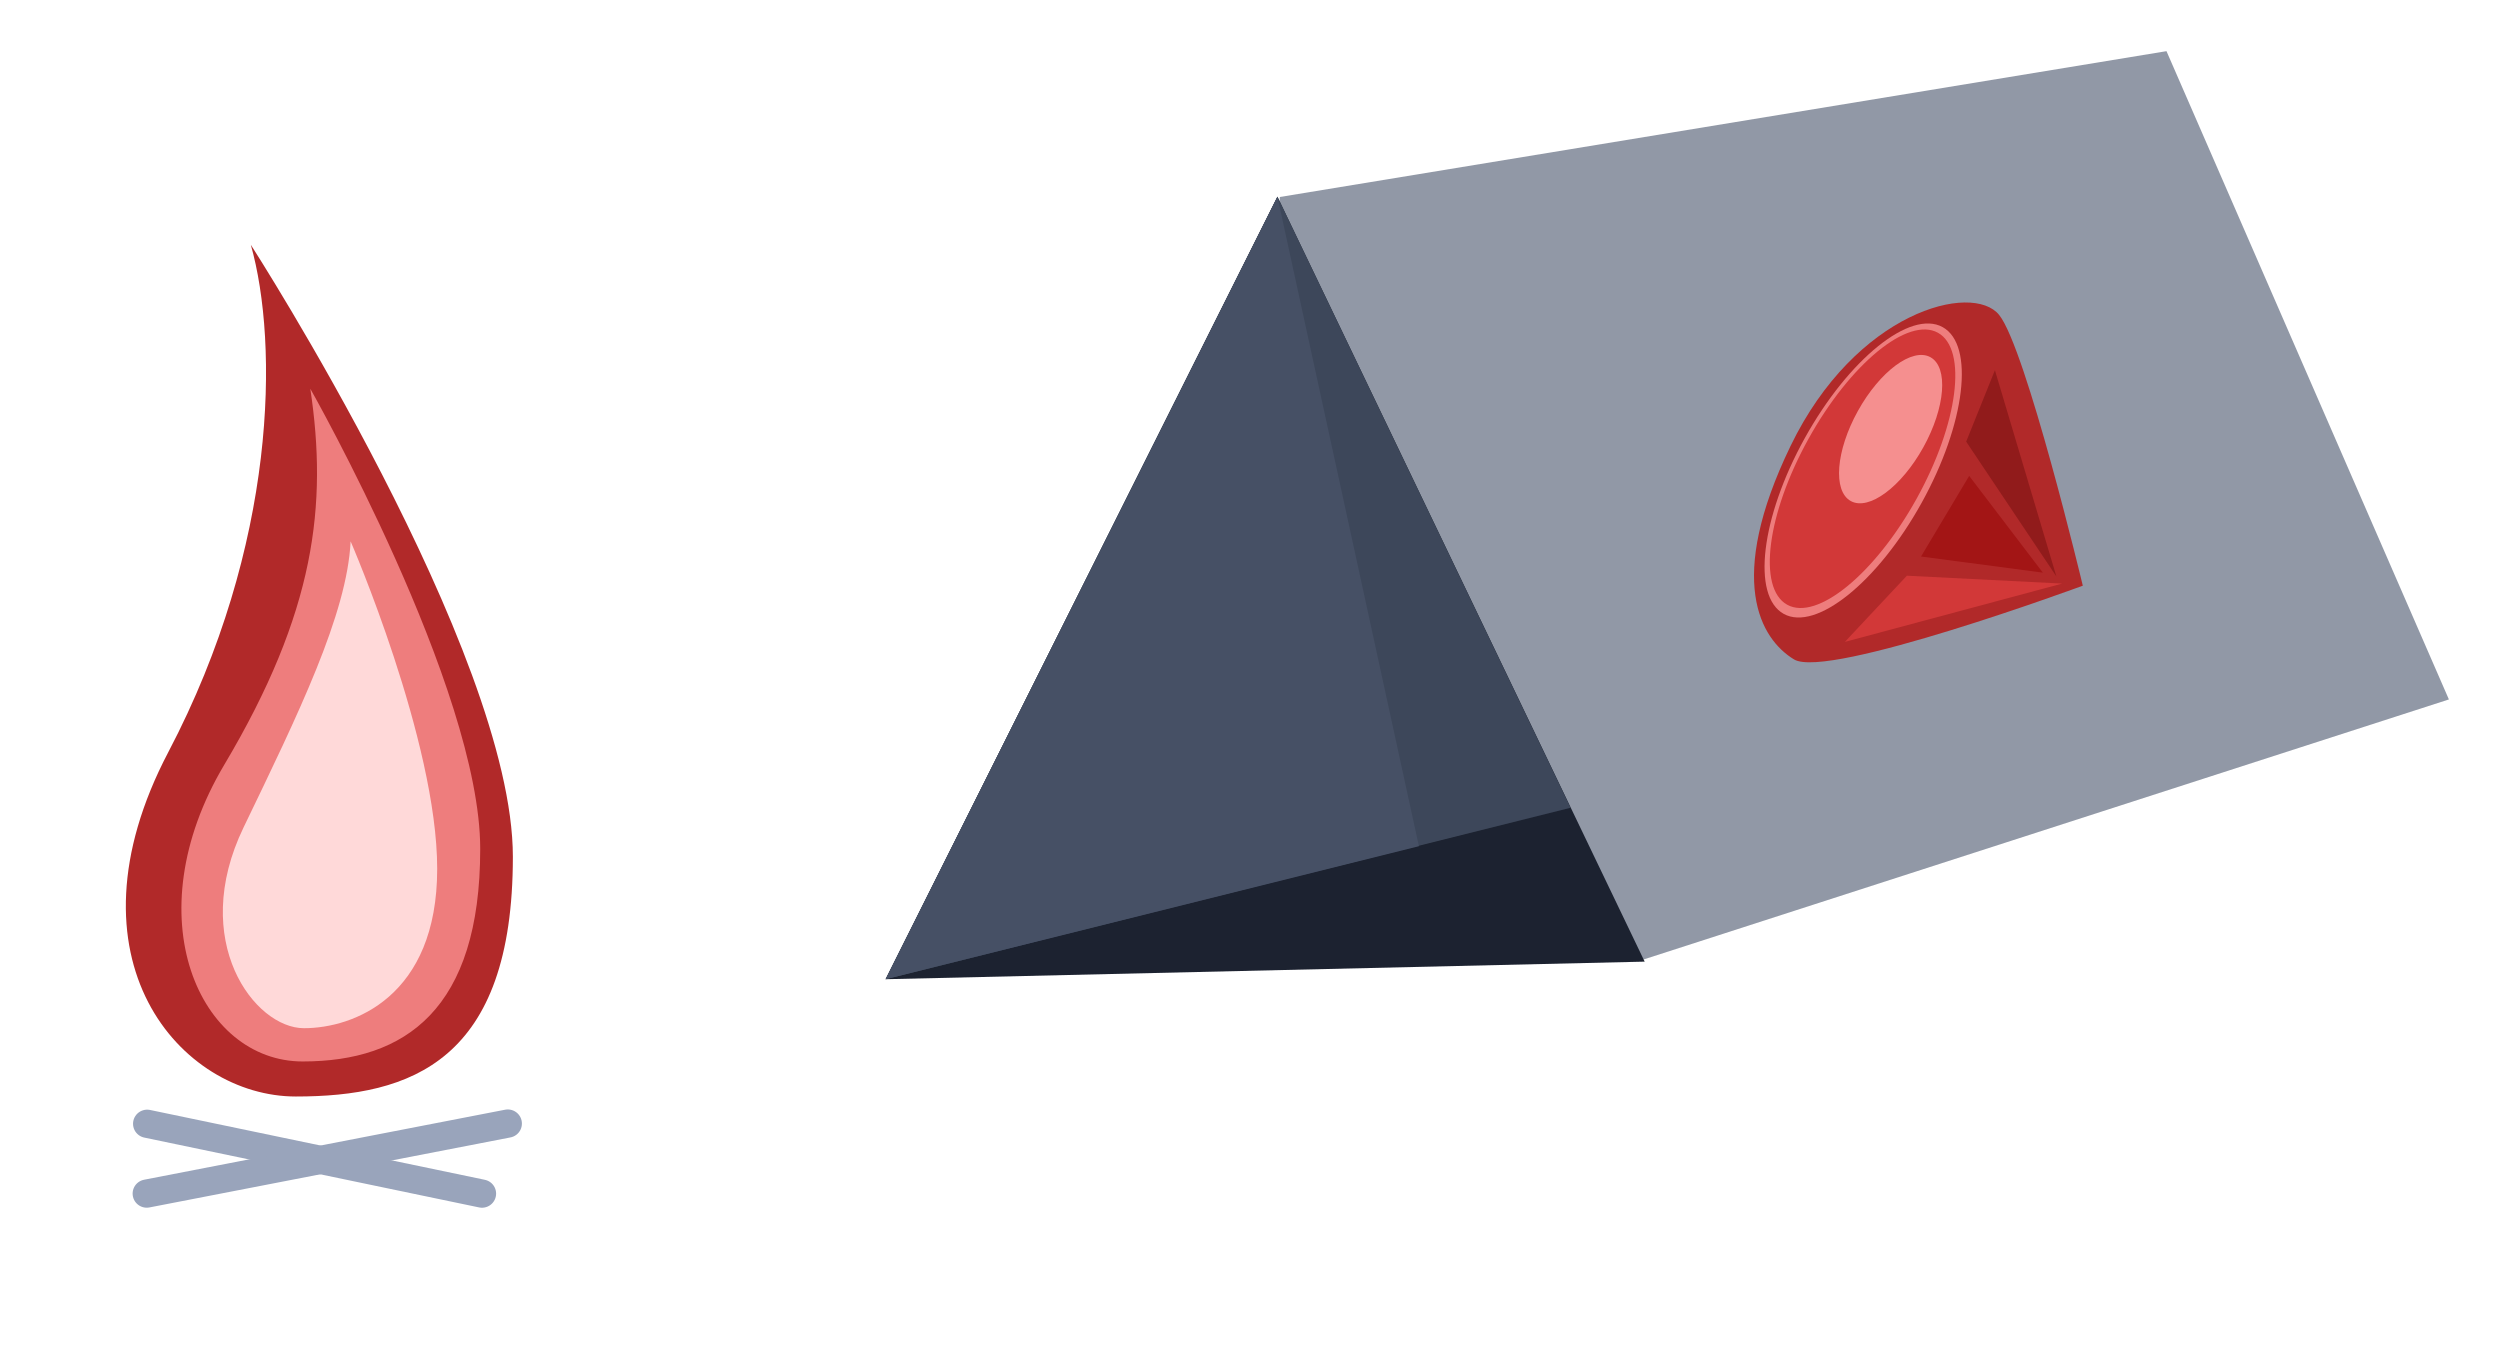 <?xml version="1.0" encoding="UTF-8" standalone="no"?>
<svg width="443px" height="242px" viewBox="0 0 443 242" version="1.1" xmlns="http://www.w3.org/2000/svg" xmlns:xlink="http://www.w3.org/1999/xlink" xmlns:sketch="http://www.bohemiancoding.com/sketch/ns">
    <!-- Generator: Sketch 3.0.4 (8053) - http://www.bohemiancoding.com/sketch -->
    <title>ruby_camp</title>
    <desc>Created with Sketch.</desc>
    <defs></defs>
    <g id="Page-1" stroke="none" stroke-width="1" fill="none" fill-rule="evenodd" sketch:type="MSPage">
        <g id="ruby_camp" sketch:type="MSArtboardGroup">
            <path d="M226.784,34.907 L383.901,9.066 L433.944,123.941 L291.184,170.039 L225.554,59.645 L226.784,34.907 Z" id="Path-3" fill="#9198A6" sketch:type="MSShapeGroup"></path>
            <path d="M156.927,173.517 L291.436,170.402 L226.361,34.856 L156.927,173.517 Z" id="Path-2" fill="#1C2230" sketch:type="MSShapeGroup"></path>
            <path d="M156.927,173.517 L278.308,143.134 L226.361,34.856 L156.927,173.517 Z" id="Path-5" fill="#3D475A" sketch:type="MSShapeGroup"></path>
            <path d="M156.927,173.517 L251.428,149.945 L226.361,34.856 L156.927,173.517 Z" id="Path-7" fill="#465065" sketch:type="MSShapeGroup"></path>
            <path d="M26.073,199.132 L85.411,211.51" id="Path-6" stroke="#99A4BB" stroke-width="5" stroke-linecap="round" stroke-linejoin="round" sketch:type="MSShapeGroup"></path>
            <path d="M26,211.504 L89.982,199.095" id="Line" stroke="#99A4BB" stroke-width="5" stroke-linecap="round" stroke-linejoin="round" sketch:type="MSShapeGroup"></path>
            <g id="Path-11-+-Path-12-+-Path-14" sketch:type="MSLayerGroup" transform="translate(22, 43)">
                <path d="M30.414,151.301 C10.045,151.301 -11.455,127.016 7.823,90.281 C27.1,53.546 27.402,17.926 22.446,0.377 C22.446,0.377 68.881,72.557 68.881,108.815 C68.881,145.074 50.784,151.301 30.414,151.301 Z" id="Path-11" fill="#B12929" sketch:type="MSShapeGroup"></path>
                <path d="M31.63,145.092 C13.424,145.092 1.647,119.574 17.753,92.496 C33.86,65.418 36.074,46.512 32.988,25.883 C32.988,25.883 63.094,78.997 63.094,107.415 C63.094,135.834 49.836,145.092 31.63,145.092 Z" id="Path-12" fill="#EE7D7D" sketch:type="MSShapeGroup"></path>
                <path d="M31.86,139.196 C23.101,139.196 11.441,123.758 21.163,103.613 C30.886,83.468 39.511,65.791 40.13,52.927 C40.13,52.927 55.47,88.289 55.47,110.962 C55.47,133.634 40.62,139.196 31.86,139.196 Z" id="Path-14" fill="#FFD9D9" sketch:type="MSShapeGroup"></path>
            </g>
            <g id="Group" sketch:type="MSLayerGroup" transform="translate(332.514, 84.844) rotate(-19) translate(-332.514, -84.844) translate(301.384, 54.708)">
                <path d="M18.628,19.677 C37.271,0.91 58.565,2.642 61.134,9.759 C63.703,16.876 59.533,59.947 59.533,59.947 C59.533,59.947 11.337,60.995 6.892,55.637 C2.448,50.279 -0.015,38.443 18.628,19.677 Z" id="Path-14" fill="#B12929" sketch:type="MSShapeGroup"></path>
                <ellipse id="Oval-2" fill="#EE7D7D" sketch:type="MSShapeGroup" transform="translate(29.369, 28.106) rotate(-312) translate(-29.369, -28.106) " cx="29.281" cy="28.011" rx="11.834" ry="29.048"></ellipse>
                <ellipse id="Oval-1" fill="#D23838" sketch:type="MSShapeGroup" transform="translate(29.41, 27.59) rotate(-312) translate(-29.41, -27.59) " cx="29.43" cy="27.654" rx="10.949" ry="27.551"></ellipse>
                <ellipse id="Oval-2" fill="#F58F8F" sketch:type="MSShapeGroup" transform="translate(36.38, 22.596) rotate(-312) translate(-36.38, -22.596) " cx="36.392" cy="22.63" rx="6.633" ry="14.568"></ellipse>
                <path d="M30.633,48.125 L16.421,55.637 L56.188,58.401 L30.633,48.125 Z" id="Path-15" fill="#D23838" sketch:type="MSShapeGroup"></path>
                <path d="M55.638,56.883 L57.238,18.771 L48.301,29.082 L55.638,56.883 Z" id="Path-16" fill="#911B1B" sketch:type="MSShapeGroup"></path>
                <path d="M35.628,50.014 L57.301,52.116 L43.658,35.437 L35.628,50.014 Z" id="Path-13" fill="#A31515" sketch:type="MSShapeGroup" transform="translate(46.436, 43.77) rotate(21) translate(-46.436, -43.77) "></path>
            </g>
        </g>
    </g>
</svg>